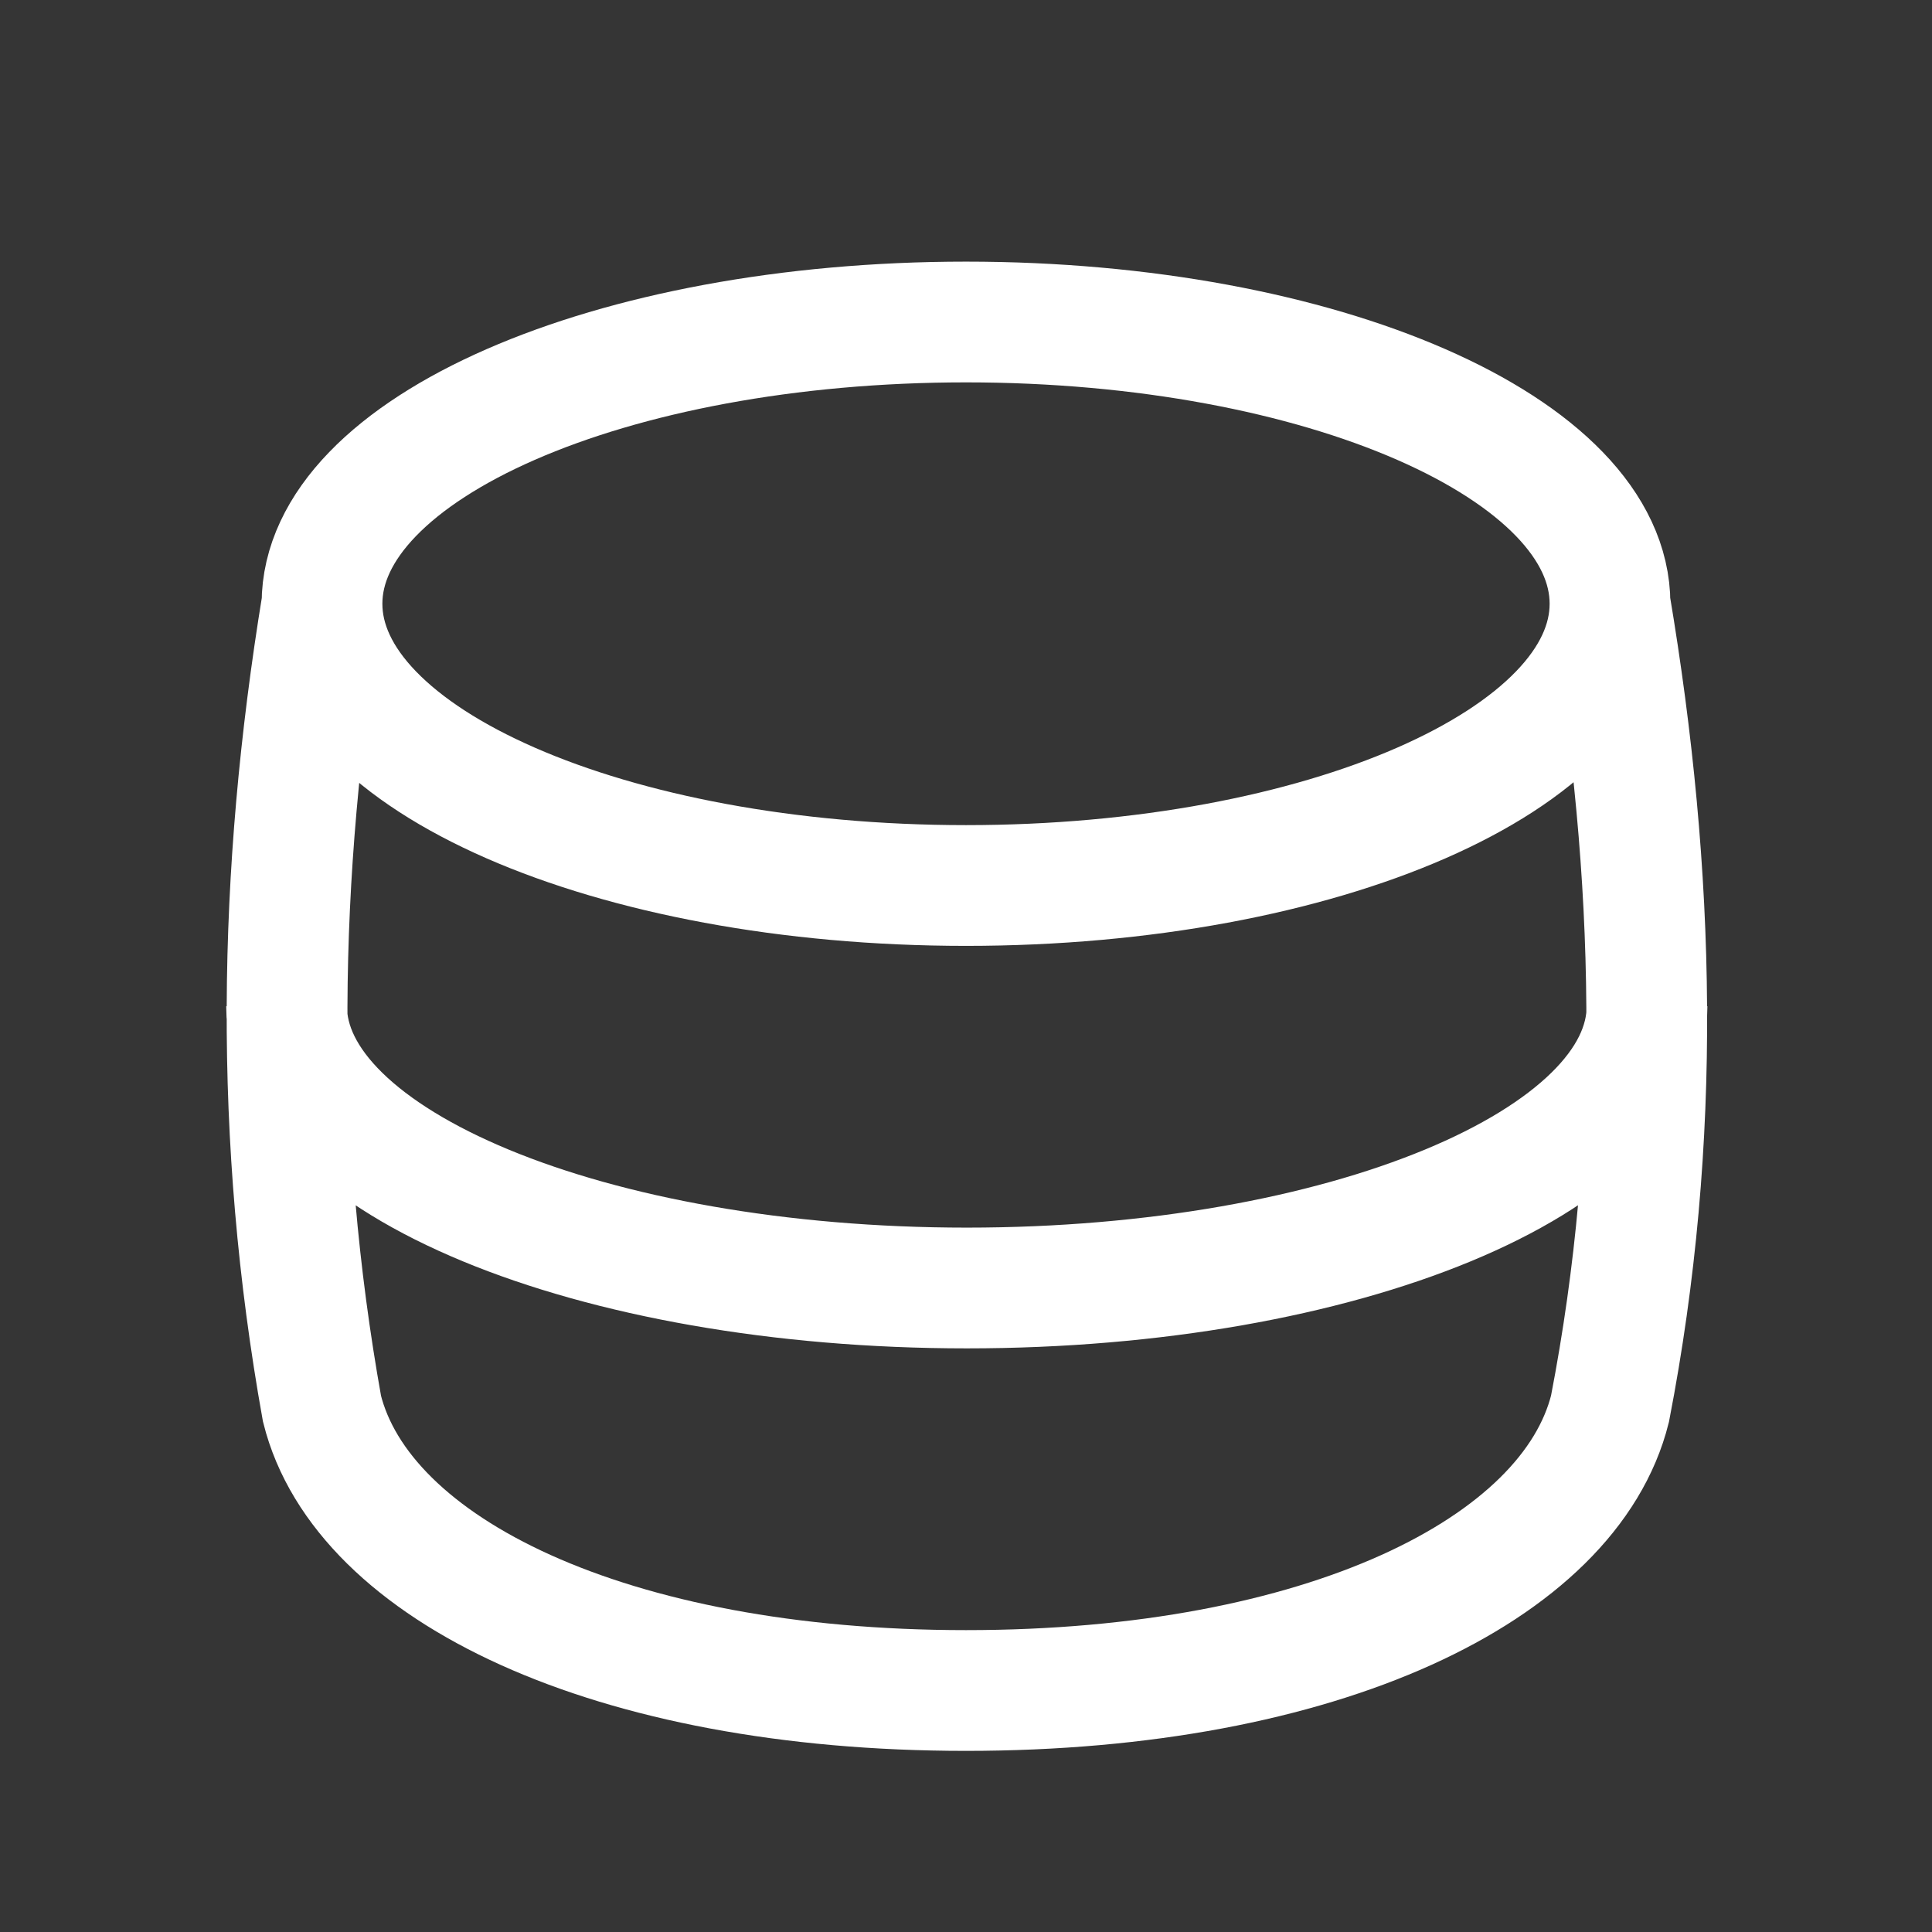<svg xmlns="http://www.w3.org/2000/svg" width="24" height="24" fill="none"><rect width="100%" height="100%" fill="#333333" stroke="none"/><path fill="#fff" fill-opacity=".01" d="M24 0v24H0V0z"/><path stroke="#FFFFFF" stroke-width="1.5" d="M20 7.5c0 1.933-3.582 3.5-8 3.5S4 9.433 4 7.5m16 0C20 5.567 16.418 4 12 4S4 5.567 4 7.5m16 0c.567 3.374.649 6.644 0 10-.5 2-3.582 3.5-8 3.5s-7.5-1.5-8-3.5c-.604-3.367-.553-6.62 0-10m16.46 5c0 1.933-3.783 3.5-8.45 3.5s-8.45-1.567-8.45-3.5"/></svg>